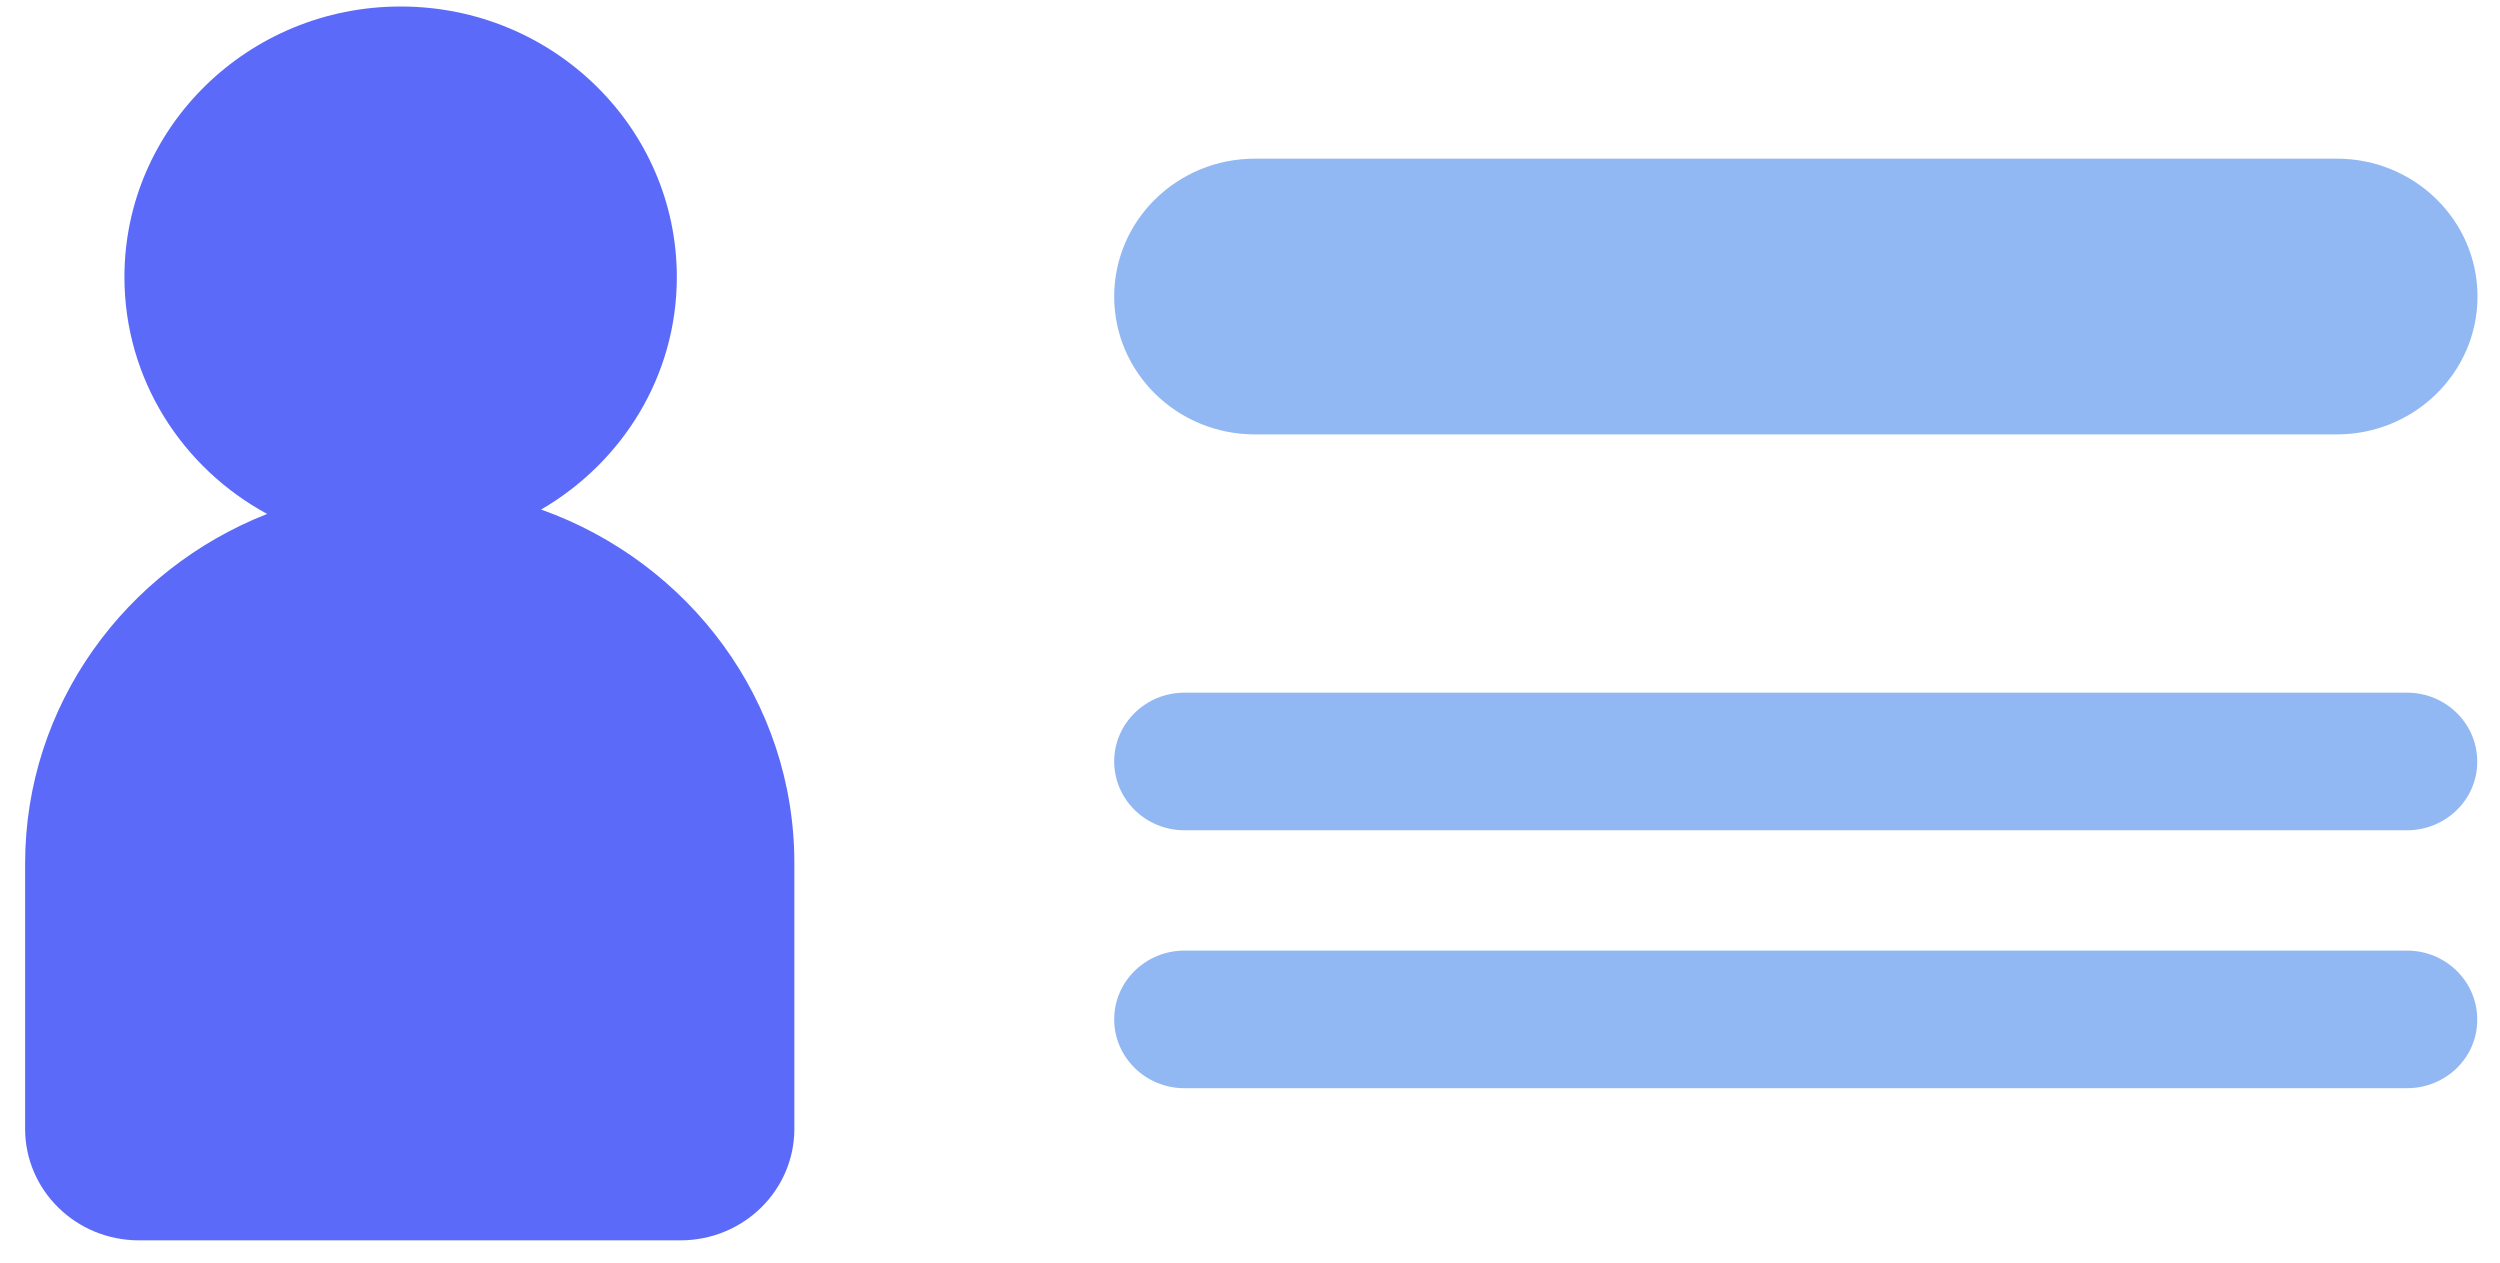 <svg width="93" height="47" viewBox="0 0 93 47" fill="none" xmlns="http://www.w3.org/2000/svg">
<path d="M20.129 18.955C23.148 17.201 25.178 13.989 25.178 10.307C25.178 4.75 20.577 0.242 14.903 0.242C9.23 0.242 4.629 4.75 4.629 10.307C4.629 14.101 6.774 17.405 9.938 19.118C4.671 21.188 0.934 26.225 0.934 32.13V41.991C0.934 44.285 2.828 46.141 5.171 46.141H25.313C27.655 46.141 29.55 44.285 29.55 41.991V32.13C29.56 26.062 25.625 20.913 20.129 18.955Z" fill="#5B6AF9"/>
<path d="M86.927 16.16H46.684C43.79 16.16 41.448 13.866 41.448 11.031C41.448 8.196 43.79 5.902 46.684 5.902H86.927C89.821 5.902 92.163 8.196 92.163 11.031C92.163 13.856 89.821 16.16 86.927 16.16Z" fill="#91B8F2"/>
<path d="M89.54 30.886H44.061C42.614 30.886 41.448 29.733 41.448 28.326C41.448 26.909 42.624 25.767 44.061 25.767H89.54C90.987 25.767 92.153 26.919 92.153 28.326C92.163 29.733 90.987 30.886 89.54 30.886Z" fill="#91B8F2"/>
<path d="M89.54 40.481H44.061C42.614 40.481 41.448 39.329 41.448 37.922C41.448 36.504 42.624 35.362 44.061 35.362H89.54C90.987 35.362 92.153 36.515 92.153 37.922C92.163 39.339 90.987 40.481 89.54 40.481Z" fill="#91B8F2"/>
</svg>
